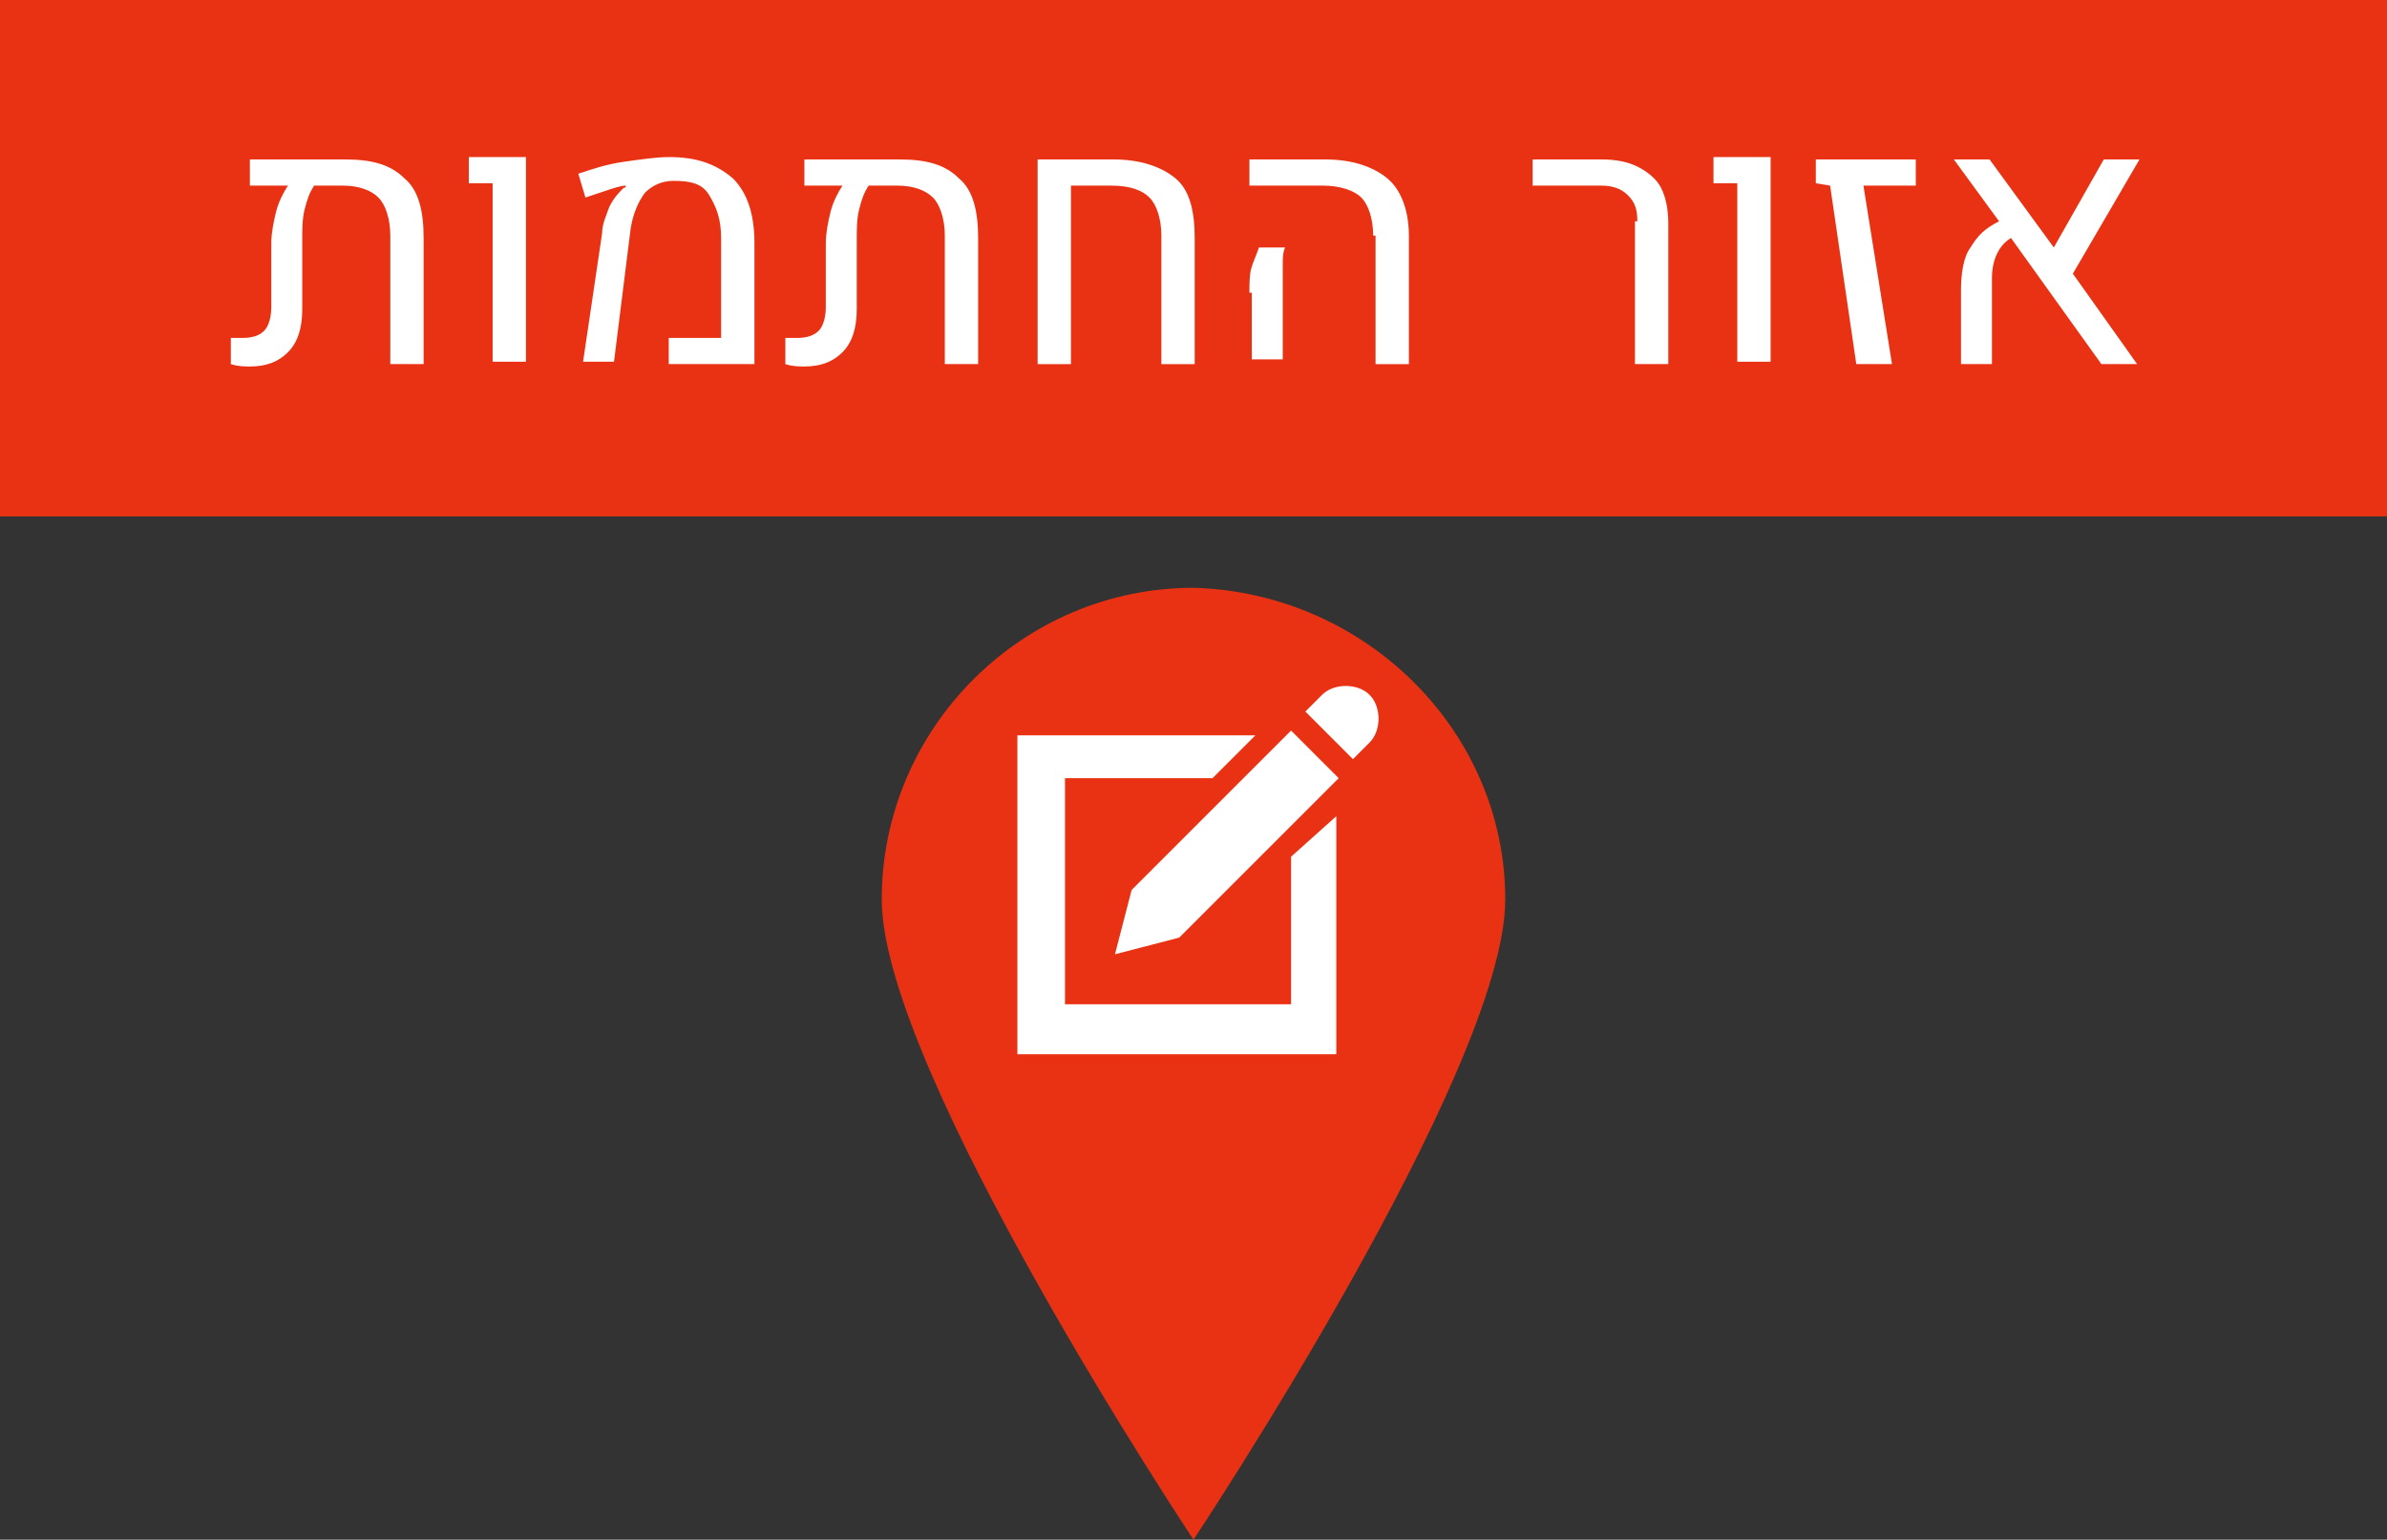<?xml version="1.0" encoding="UTF-8" standalone="no"?>
<svg
   xmlns:dc="http://purl.org/dc/elements/1.1/"
   xmlns:cc="http://creativecommons.org/ns#"
   xmlns:rdf="http://www.w3.org/1999/02/22-rdf-syntax-ns#"
   xmlns:svg="http://www.w3.org/2000/svg"
   xmlns="http://www.w3.org/2000/svg"
   version="1.1"
   id="svg4541"
   viewBox="0 0 100.3 64.7"
   height="18.26mm"
   width="28.307mm">
  <rect x="0" y="0" width="100.3" height="64.7" fill="#333333" stroke="none"/>
  <defs
     id="defs4543" />
  <g
     transform="translate(-304.136,-434.298)"
     id="layer1">
    <path
       id="path897_2_"
       class="st48"
       d="m 367.386,472.098 c 0,7.2 -13.1,26.9 -13.1,26.9 0,0 -13.1,-19.7 -13.1,-26.9 0,-7.2 5.9,-13.1 13.1,-13.1 7.2,0.2 13.1,6 13.1,13.1"
       style="fill:#e93214;fill-opacity:1" />
    <path
       id="path899_2_"
       class="st49"
       d="m 358.386,470.298 0,6.2 -9.5,0 0,-9.5 6.2,0 1.8,-1.8 -10,0 0,13.4 13.4,0 0,-10 -1.9,1.7 z m -6.7,1.4 -0.7,2.7 2.7,-0.7 6.7,-6.7 -2,-2 -6.7,6.7 0,0 z m 10,-8.2 c 0.5,0.5 0.5,1.5 0,2 l -0.7,0.7 -2,-2 0.7,-0.7 c 0.5,-0.5 1.5,-0.5 2,0"
       style="fill:#ffffff;enable-background:new" />
    <rect
       id="rect901_4_"
       x="304.136"
       y="434.298"
       class="st48"
       width="100.3"
       height="21.7"
       style="fill:#e93214;fill-opacity:1" />
    <g
       id="g801"
       transform="translate(-348.864,-96.302)">
      <path
         class="st7"
         d="m 670,538.1 c 0.6,0.5 0.8,1.4 0.8,2.5 l 0,5.3 -1.4,0 0,-5.4 c 0,-0.7 -0.2,-1.3 -0.5,-1.6 -0.3,-0.3 -0.8,-0.5 -1.5,-0.5 l -1.2,0 c -0.2,0.3 -0.3,0.6 -0.4,1 -0.1,0.4 -0.1,0.8 -0.1,1.3 l 0,2.9 c 0,0.8 -0.2,1.4 -0.6,1.8 -0.4,0.4 -0.9,0.6 -1.6,0.6 -0.2,0 -0.5,0 -0.8,-0.1 l 0,-1.1 c 0.2,0 0.3,0 0.5,0 0.4,0 0.7,-0.1 0.9,-0.3 0.2,-0.2 0.3,-0.6 0.3,-1 l 0,-2.7 c 0,-0.4 0.1,-0.9 0.2,-1.3 0.1,-0.4 0.3,-0.8 0.5,-1.1 l -1.6,0 0,-1.1 4,0 c 1.1,0 1.9,0.2 2.5,0.8 z"
         id="path803"
         style="fill:#ffffff" />
      <path
         class="st7"
         d="m 673.7,538.3 -1,0 0,-1.1 2.4,0 0,8.6 -1.4,0 0,-7.5 z"
         id="path805"
         style="fill:#ffffff" />
      <path
         class="st7"
         d="m 678.3,540.4 c 0,-0.4 0.2,-0.8 0.3,-1.1 0.2,-0.4 0.4,-0.6 0.6,-0.8 0,0 0.1,0 0.1,-0.1 l 0,0 c -0.2,0 -0.5,0.1 -0.8,0.2 -0.3,0.1 -0.6,0.2 -0.9,0.3 l -0.3,-1 c 0.6,-0.2 1.2,-0.4 1.9,-0.5 0.7,-0.1 1.4,-0.2 1.9,-0.2 1.2,0 2,0.3 2.7,0.9 0.6,0.6 0.9,1.5 0.9,2.7 l 0,5.1 -3.6,0 0,-1.1 2.2,0 0,-4.2 c 0,-0.8 -0.2,-1.3 -0.5,-1.8 -0.3,-0.5 -0.8,-0.6 -1.5,-0.6 -0.5,0 -0.9,0.2 -1.2,0.5 -0.3,0.4 -0.5,0.9 -0.6,1.5 l -0.7,5.6 -1.3,0 0.8,-5.4 z"
         id="path807"
         style="fill:#ffffff" />
      <path
         class="st7"
         d="m 693.3,538.1 c 0.6,0.5 0.8,1.4 0.8,2.5 l 0,5.3 -1.4,0 0,-5.4 c 0,-0.7 -0.2,-1.3 -0.5,-1.6 -0.3,-0.3 -0.8,-0.5 -1.5,-0.5 l -1.2,0 c -0.2,0.3 -0.3,0.6 -0.4,1 -0.1,0.4 -0.1,0.8 -0.1,1.3 l 0,2.9 c 0,0.8 -0.2,1.4 -0.6,1.8 -0.4,0.4 -0.9,0.6 -1.6,0.6 -0.2,0 -0.5,0 -0.8,-0.1 l 0,-1.1 c 0.2,0 0.3,0 0.5,0 0.4,0 0.7,-0.1 0.9,-0.3 0.2,-0.2 0.3,-0.6 0.3,-1 l 0,-2.7 c 0,-0.4 0.1,-0.9 0.2,-1.3 0.1,-0.4 0.3,-0.8 0.5,-1.1 l -1.6,0 0,-1.1 4,0 c 1.1,0 1.9,0.2 2.5,0.8 z"
         id="path809"
         style="fill:#ffffff" />
      <path
         class="st7"
         d="m 696.6,537.3 3.2,0 c 1.1,0 2,0.3 2.6,0.8 0.6,0.5 0.8,1.4 0.8,2.5 l 0,5.3 -1.4,0 0,-5.4 c 0,-0.7 -0.2,-1.3 -0.5,-1.6 -0.3,-0.3 -0.8,-0.5 -1.6,-0.5 l -1.7,0 0,7.5 -1.4,0 0,-8.6 z"
         id="path811"
         style="fill:#ffffff" />
      <path
         class="st7"
         d="m 710.7,540.5 c 0,-0.7 -0.2,-1.3 -0.5,-1.6 -0.3,-0.3 -0.9,-0.5 -1.6,-0.5 l -3.1,0 0,-1.1 3.2,0 c 1.1,0 2,0.3 2.6,0.8 0.6,0.5 0.9,1.4 0.9,2.4 l 0,5.4 -1.4,0 0,-5.4 z m -5.2,2.4 c 0,-0.4 0,-0.8 0.1,-1.1 0.1,-0.3 0.2,-0.5 0.3,-0.8 l 1.1,0 c -0.1,0.2 -0.1,0.5 -0.1,0.7 0,0.2 0,0.6 0,1 l 0,3 -1.3,0 0,-2.8 z"
         id="path813"
         style="fill:#ffffff" />
      <path
         class="st7"
         d="m 721.8,539.9 c 0,-0.5 -0.1,-0.8 -0.4,-1.1 -0.3,-0.3 -0.7,-0.4 -1.1,-0.4 l -2.9,0 0,-1.1 2.9,0 c 0.6,0 1.1,0.1 1.5,0.3 0.4,0.2 0.8,0.5 1,0.9 0.2,0.4 0.3,0.9 0.3,1.5 l 0,5.9 -1.4,0 0,-6 z"
         id="path815"
         style="fill:#ffffff" />
      <path
         class="st7"
         d="m 726,538.3 -1,0 0,-1.1 2.4,0 0,8.6 -1.4,0 0,-7.5 z"
         id="path817"
         style="fill:#ffffff" />
      <path
         class="st7"
         d="m 729.9,538.4 -0.6,-0.1 0,-1 4.2,0 0,1.1 -2.2,0 1.2,7.5 -1.5,0 -1.1,-7.5 z"
         id="path819"
         style="fill:#ffffff" />
      <path
         class="st7"
         d="m 740.1,542.1 2.7,3.8 -1.5,0 -3.8,-5.3 c -0.5,0.3 -0.8,0.9 -0.8,1.7 l 0,3.6 -1.3,0 0,-3.1 c 0,-0.7 0.1,-1.4 0.4,-1.8 0.3,-0.5 0.6,-0.8 1.2,-1.1 l -1.9,-2.6 1.5,0 2.7,3.7 2.1,-3.7 1.5,0 -2.8,4.8 z"
         id="path821"
         style="fill:#ffffff" />
    </g>
  </g>
</svg>

